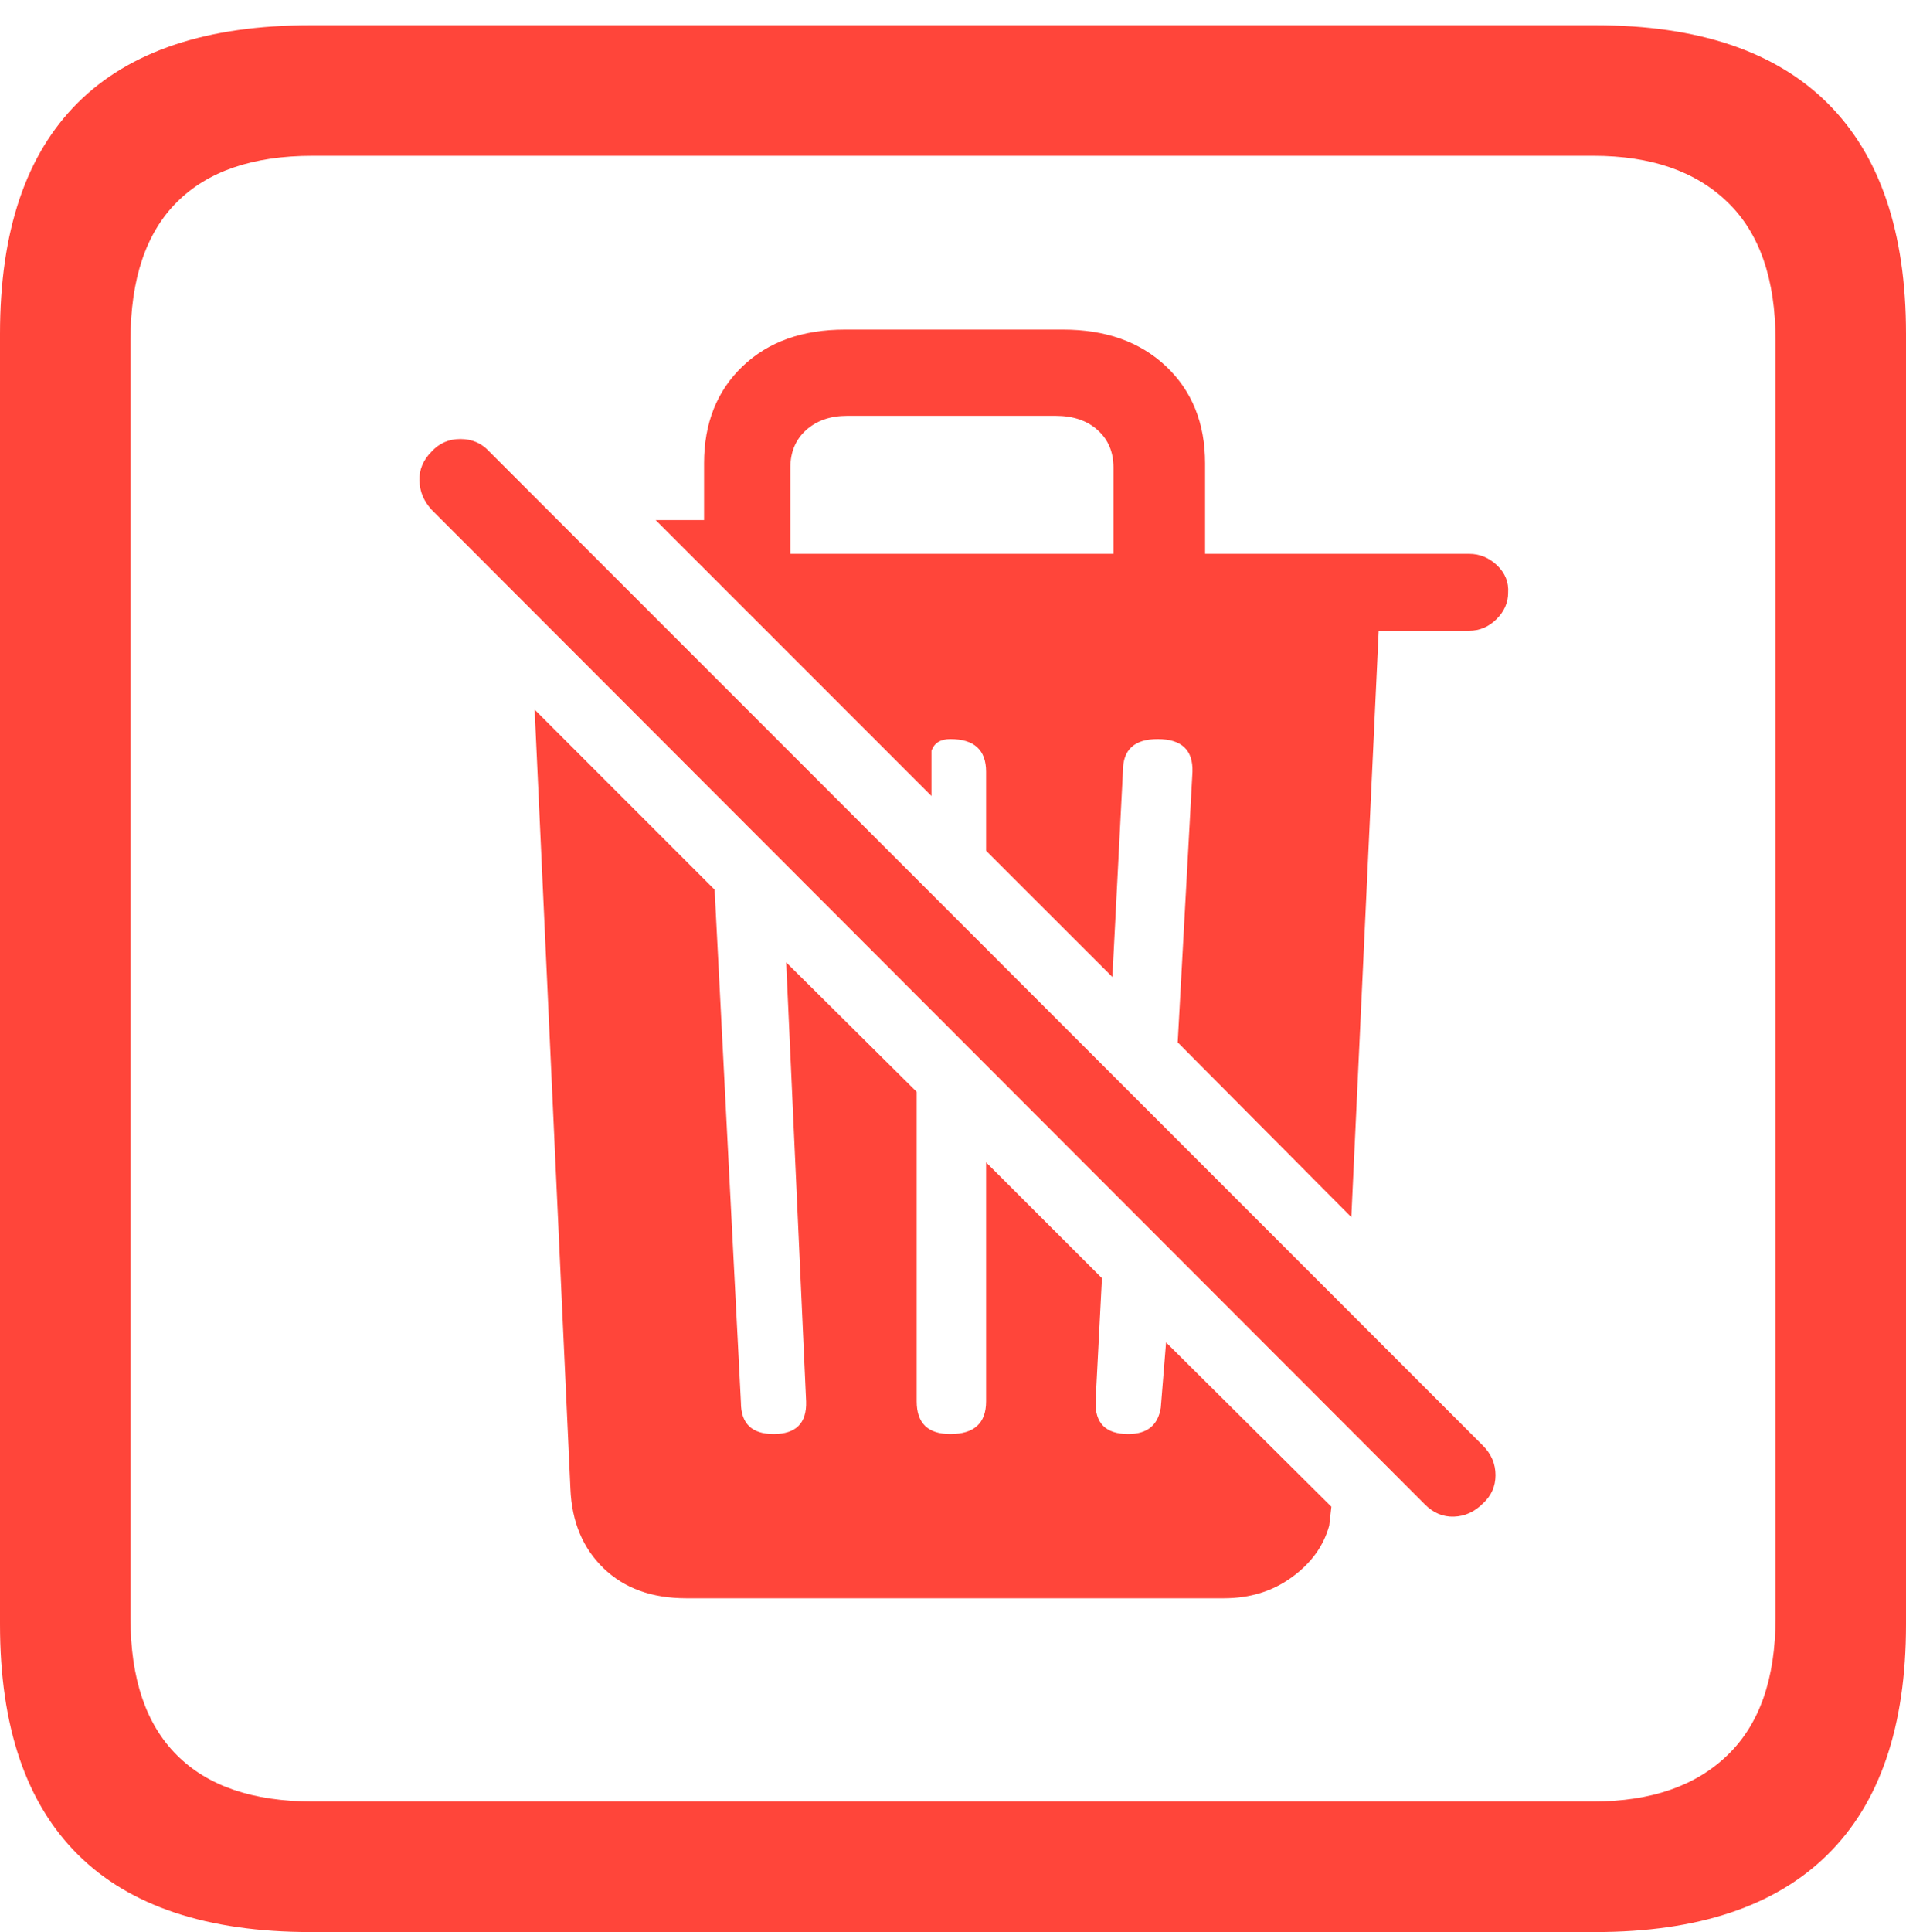 <svg width="17.686" height="17.92">
       <g>
              <rect height="17.92" opacity="0" width="17.686" x="0" y="0" />
              <path d="M2.881 17.92L14.805 17.92Q16.23 17.92 16.958 17.202Q17.686 16.484 17.686 15.068L17.686 3.096Q17.686 1.68 16.958 0.957Q16.23 0.234 14.805 0.234L2.881 0.234Q1.445 0.234 0.723 0.952Q0 1.67 0 3.096L0 15.068Q0 16.484 0.723 17.202Q1.445 17.92 2.881 17.92ZM2.9 16.709Q2.07 16.709 1.641 16.279Q1.211 15.85 1.211 15.01L1.211 3.154Q1.211 2.305 1.641 1.875Q2.07 1.445 2.9 1.445L14.785 1.445Q15.586 1.445 16.03 1.875Q16.475 2.305 16.475 3.154L16.475 15.01Q16.475 15.85 16.03 16.279Q15.586 16.709 14.785 16.709Z"
                     fill="#ff453a" />
              <path d="M6.367 14.824L11.357 14.824Q11.719 14.824 11.987 14.629Q12.256 14.434 12.334 14.15L12.354 13.975L10.82 12.451L10.771 13.057Q10.732 13.301 10.469 13.301Q10.156 13.301 10.166 12.998L10.225 11.855L9.15 10.781L9.15 12.998Q9.15 13.301 8.818 13.301Q8.506 13.301 8.506 12.998L8.506 10.127L7.295 8.926L7.48 12.998Q7.49 13.301 7.178 13.301Q6.875 13.301 6.875 13.008L6.631 8.252L4.961 6.582L5.293 13.809Q5.312 14.268 5.601 14.546Q5.889 14.824 6.367 14.824ZM13.223 13.955Q13.34 14.072 13.491 14.067Q13.643 14.062 13.76 13.945Q13.877 13.838 13.877 13.682Q13.877 13.525 13.76 13.408L4.541 4.189Q4.434 4.072 4.272 4.072Q4.111 4.072 4.004 4.189Q3.887 4.307 3.892 4.458Q3.896 4.609 4.004 4.727ZM12.539 11.289L12.793 5.85L13.633 5.85Q13.779 5.85 13.887 5.742Q13.994 5.635 13.994 5.498Q14.004 5.352 13.892 5.244Q13.779 5.137 13.633 5.137L11.182 5.137L11.182 4.297Q11.182 3.74 10.82 3.398Q10.459 3.057 9.863 3.057L7.842 3.057Q7.246 3.057 6.89 3.398Q6.533 3.74 6.533 4.297Q6.533 4.424 6.533 4.556Q6.533 4.688 6.533 4.824L6.084 4.824L8.643 7.383L8.643 6.963Q8.682 6.855 8.818 6.855Q9.15 6.855 9.15 7.158L9.15 7.891L10.322 9.062L10.42 7.148Q10.42 6.855 10.742 6.855Q11.074 6.855 11.065 7.158L10.928 9.668ZM7.334 5.137L7.334 4.336Q7.334 4.121 7.48 3.989Q7.627 3.857 7.861 3.857L9.795 3.857Q10.039 3.857 10.185 3.989Q10.332 4.121 10.332 4.336L10.332 5.137Z"
                     fill="#ff453a" />
       </g>
</svg>